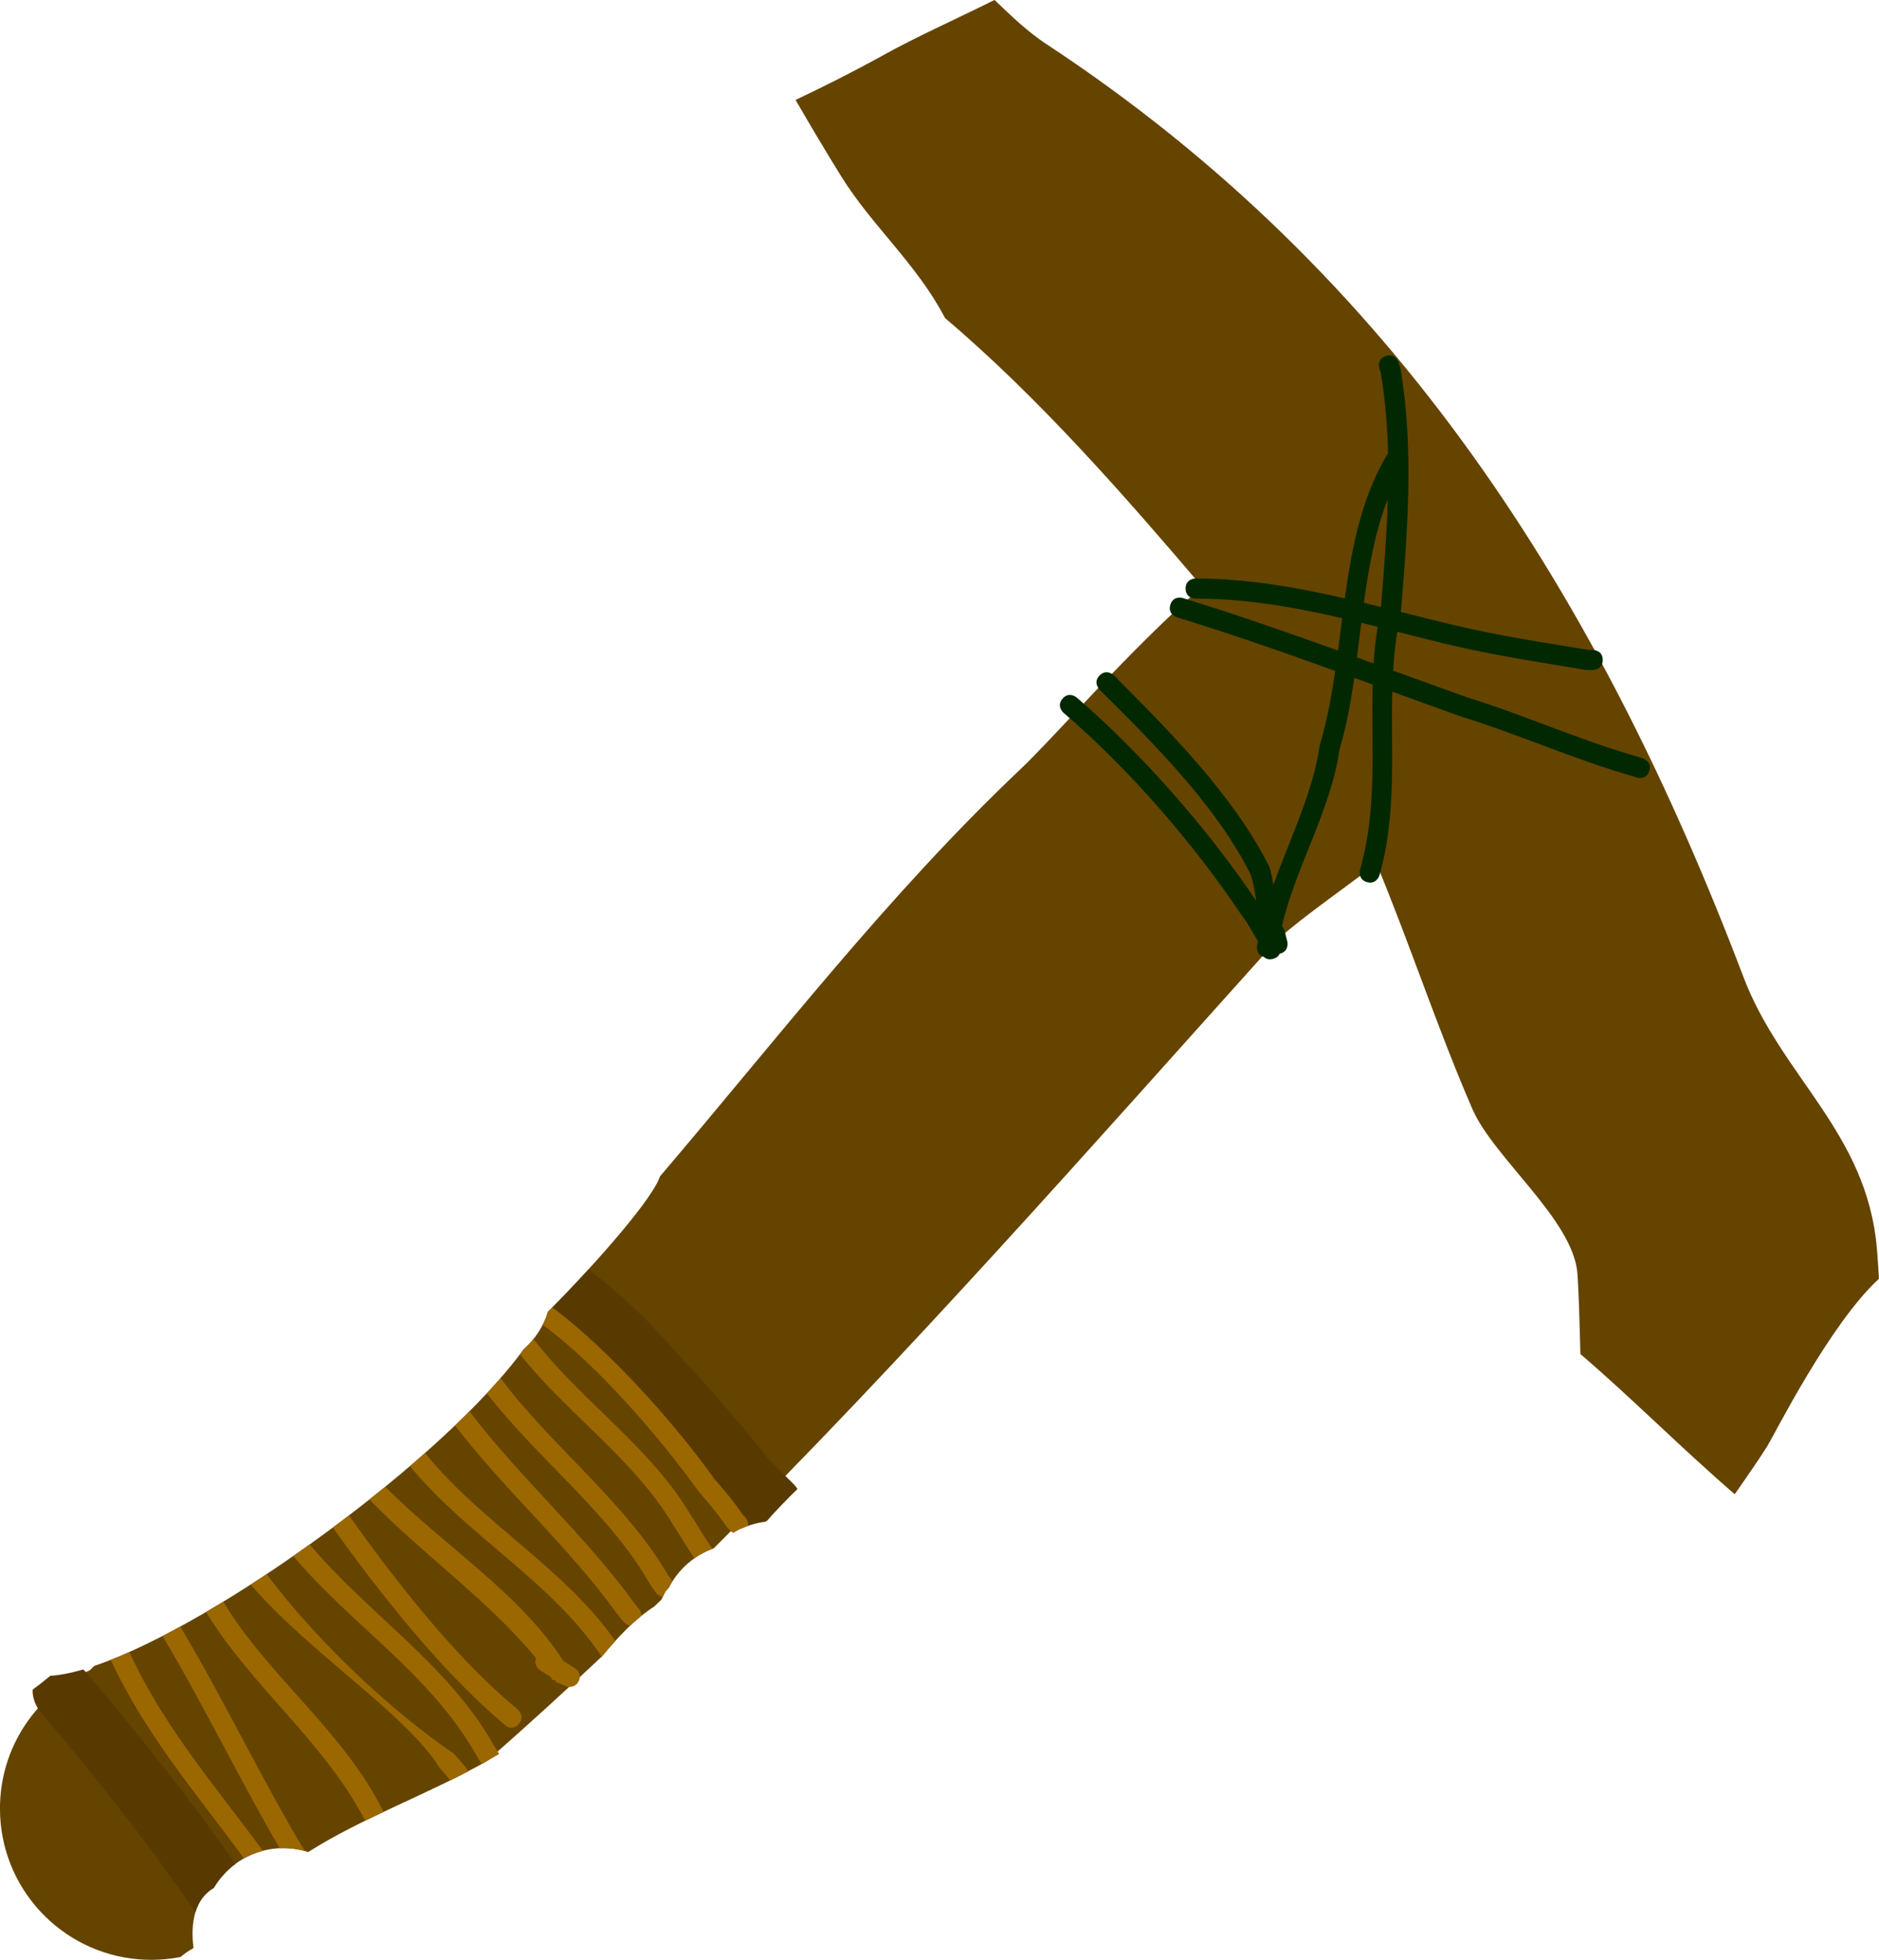 <svg version="1.1" xmlns="http://www.w3.org/2000/svg" xmlns:xlink="http://www.w3.org/1999/xlink" width="46.587" height="48.579" viewBox="0,0,46.587,48.579"><g transform="translate(-212.393,-159.942)"><g data-paper-data="{&quot;isPaintingLayer&quot;:true}" fill-rule="nonzero" stroke="none" stroke-width="0.5" stroke-linecap="butt" stroke-linejoin="miter" stroke-miterlimit="10" stroke-dasharray="" stroke-dashoffset="0" style="mix-blend-mode: normal"><path d="M238.331,161.031c8.665,5.701 13.71,13.706 17.289,23.129c0.939,2.473 3.07,3.854 3.309,6.744c0.02,0.244 0.037,0.489 0.05,0.734c-1.211,1.107 -2.584,3.848 -2.765,4.142c-0.167,0.27 -0.451,0.683 -0.811,1.198c-1.349,-1.164 -2.548,-2.38 -3.827,-3.475c-0.02,-0.841 -0.043,-1.548 -0.071,-1.976c-0.091,-1.343 -2.074,-2.871 -2.608,-4.1c-0.852,-1.963 -1.539,-4.058 -2.374,-6.076c-1.133,0.848 -2.195,1.586 -2.581,2.015c-4.54,5.05 -9.024,10.154 -13.852,14.952c-0.484,0.172 -0.883,0.525 -1.114,0.977c-0.029,0.029 -0.056,0.059 -0.081,0.088l-0.105,0.21c-0.057,0.055 -0.114,0.111 -0.172,0.166c-0.489,0.312 -0.906,0.764 -1.3,1.239c-0.937,0.88 -1.888,1.746 -2.858,2.597c-1.43,0.814 -3.055,1.383 -4.426,2.252c-0.194,-0.063 -0.401,-0.097 -0.616,-0.097c-0.734,0 -1.376,0.395 -1.724,0.985c-0.46,0.263 -0.587,0.844 -0.503,1.492c-0.115,0.063 -0.224,0.138 -0.324,0.222c-0.235,0.046 -0.477,0.07 -0.725,0.07c-0.105,0 -0.21,-0.004 -0.313,-0.013c-1.925,-0.159 -3.437,-1.771 -3.437,-3.737c0,-1.531 0.918,-2.848 2.233,-3.43c0.034,-0.035 0.068,-0.069 0.102,-0.104c3.063,-1.038 8.69,-5.14 10.653,-7.855c0.277,-0.242 0.487,-0.56 0.598,-0.921c1.313,-1.322 2.621,-2.853 2.778,-3.359c2.921,-3.426 5.662,-6.991 8.932,-10.087c0.863,-0.817 2.709,-2.962 4.509,-4.529c-1.808,-2.122 -3.997,-4.647 -6.373,-6.658c-0.007,-0.012 -0.013,-0.024 -0.019,-0.036c-0.696,-1.316 -1.793,-2.252 -2.549,-3.467c-0.39,-0.628 -0.768,-1.263 -1.138,-1.904c0.731,-0.347 1.457,-0.711 2.176,-1.11c0.82,-0.456 1.795,-0.889 2.757,-1.368c0.418,0.402 0.833,0.796 1.278,1.089z" fill="#654400"/><path d="" fill="#654400"/><path d="" fill="#654400"/><path d="" fill="#654400"/><path d="" fill="#654400"/><path d="" fill="#654400"/><path d="" fill="#654400"/><path d="" fill="#654400"/><path d="" fill="#654400"/><path d="" fill="#654400"/><path d="M228.703,195.188c-0.803,-0.882 -1.652,-1.71 -2.607,-2.492c0,0 -0.071,-0.058 -0.143,-0.158c0.009,-0.026 0.018,-0.052 0.026,-0.078c0.341,-0.343 0.682,-0.701 1.002,-1.05c0.906,0.667 1.705,1.485 2.452,2.358c0.705,0.746 1.372,1.531 2.033,2.358l0.608,0.606c0,0 0.043,0.043 0.092,0.116c-0.255,0.247 -0.51,0.511 -0.754,0.786c-0.016,0.009 -0.032,0.018 -0.048,0.027c-0.21,0.026 -0.411,0.085 -0.596,0.172c-0.678,-0.84 -1.348,-1.764 -2.065,-2.645z" fill="#583a00"/><path d="M213.393,202.372c0,0 -0.207,-0.245 -0.19,-0.55c0.149,-0.11 0.296,-0.225 0.438,-0.344c0.236,-0.013 0.51,-0.067 0.814,-0.156c0.053,0.045 0.083,0.08 0.083,0.08c1.3,1.542 2.537,3.085 3.692,4.739c-0.216,0.16 -0.399,0.362 -0.536,0.594c-0.231,0.132 -0.378,0.345 -0.457,0.605c-1.192,-1.75 -2.478,-3.361 -3.844,-4.97z" fill="#583a00"/><path d="M230.507,197.889l-0.106,-0.112c-0.214,-0.321 -0.444,-0.584 -0.695,-0.877c-0.918,-1.283 -2.482,-3.111 -3.856,-4.121c0.051,-0.101 0.094,-0.208 0.128,-0.318c0.037,-0.038 0.075,-0.076 0.112,-0.114c1.427,1.075 3.034,2.877 4.009,4.244c0.258,0.301 0.497,0.577 0.718,0.908l0.043,0.036c0,0 0.102,0.102 0.074,0.228c-0.126,0.046 -0.247,0.104 -0.36,0.173c-0.041,-0.022 -0.067,-0.048 -0.067,-0.048z" fill="#9b6700"/><path d="M228.77,197.263c-0.983,-1.385 -2.419,-2.413 -3.484,-3.753c0.032,-0.043 0.064,-0.086 0.095,-0.128c0.087,-0.076 0.168,-0.16 0.241,-0.25c1.065,1.387 2.542,2.429 3.555,3.841c0.315,0.441 0.572,0.912 0.877,1.359c-0.159,0.06 -0.308,0.139 -0.444,0.235c-0.289,-0.43 -0.538,-0.881 -0.839,-1.303z" fill="#9b6700"/><path d="M228.662,199.424l-0.129,-0.175c-0.998,-1.78 -2.803,-3.135 -4.069,-4.771c0.118,-0.127 0.232,-0.252 0.339,-0.376c1.273,1.698 3.107,3.077 4.164,4.899l0.094,0.123c0,0 0.002,0.003 0.006,0.009c-0.033,0.052 -0.064,0.106 -0.092,0.162c-0.029,0.029 -0.056,0.059 -0.081,0.088l-0.071,0.143c-0.099,-0.018 -0.162,-0.102 -0.162,-0.102z" fill="#9b6700"/><path d="M227.849,200.137l-0.156,-0.195c-1.202,-1.665 -2.769,-3.043 -4.018,-4.666c0.123,-0.118 0.243,-0.235 0.359,-0.351c1.253,1.651 2.844,3.043 4.064,4.724l0.141,0.176c0,0 0.059,0.073 0.059,0.166c-0.096,0.077 -0.188,0.159 -0.279,0.244c-0.102,-0.013 -0.17,-0.098 -0.17,-0.098z" fill="#9b6700"/><path d="M227.649,200.613c0,0 0.001,0 0.001,0.001c-0.115,0.127 -0.228,0.259 -0.338,0.392c-1.24,-1.862 -3.347,-3.007 -4.754,-4.723c0.127,-0.109 0.252,-0.217 0.374,-0.326c1.37,1.706 3.45,2.848 4.716,4.656z" fill="#9b6700"/><path d="M225.688,201.047c-1.199,-1.457 -2.807,-2.564 -4.135,-3.938c0.133,-0.105 0.264,-0.21 0.393,-0.316c1.444,1.46 3.324,2.621 4.416,4.319l0.285,0.178c0.073,0.044 0.121,0.123 0.121,0.214c0,0.138 -0.112,0.25 -0.25,0.25c-0.037,0 -0.072,-0.008 -0.104,-0.022l-0.255,-0.109l0.014,-0.033l-0.076,-0.004c-0.021,-0.029 -0.041,-0.058 -0.062,-0.087l-0.245,-0.153c0,0 -0.181,-0.113 -0.104,-0.298z" fill="#9b6700"/><path d="M225.246,202.686c-0.177,0.177 -0.354,0 -0.354,0l-0.02,-0.022c-1.503,-1.268 -3.032,-3.183 -4.225,-4.859c0.134,-0.099 0.267,-0.2 0.399,-0.301c1.161,1.639 2.673,3.567 4.146,4.775l0.054,0.052c0,0 0.177,0.177 0,0.354z" fill="#9b6700"/><path d="M224.182,203.412c-1.123,-1.973 -3.083,-3.2 -4.517,-4.901c0.136,-0.095 0.272,-0.191 0.408,-0.287c1.441,1.718 3.403,2.952 4.545,4.944c0.046,0.084 0.095,0.168 0.15,0.248c-0.142,0.086 -0.285,0.169 -0.431,0.25c-0.055,-0.082 -0.106,-0.167 -0.154,-0.252z" fill="#9b6700"/><path d="M223.298,203.768c-0.811,-1.321 -3.267,-2.888 -4.689,-4.549c0.131,-0.084 0.263,-0.171 0.395,-0.258c1.309,1.742 3.17,3.446 4.64,4.446c0.127,0.14 0.252,0.283 0.363,0.436c-0.149,0.078 -0.299,0.154 -0.45,0.229c-0.081,-0.106 -0.17,-0.206 -0.259,-0.304z" fill="#9b6700"/><path d="M221.902,204.852c-0.152,0.072 -0.303,0.144 -0.454,0.218c-1.02,-1.965 -2.836,-3.338 -3.945,-5.172c0.141,-0.083 0.283,-0.167 0.427,-0.255c1.109,1.85 2.98,3.199 3.972,5.208z" fill="#9b6700"/><path d="M216.422,200.495c0.145,-0.075 0.293,-0.153 0.442,-0.235c1.092,1.829 1.989,3.736 3.085,5.562c-0.169,-0.046 -0.347,-0.071 -0.53,-0.071c-0.03,0 -0.061,0.001 -0.091,0.002c-1.013,-1.735 -1.872,-3.531 -2.906,-5.259z" fill="#9b6700"/><path d="M215.141,201.085c0.149,-0.059 0.302,-0.124 0.46,-0.194c0.847,1.847 2.138,3.332 3.311,4.925c-0.166,0.043 -0.323,0.107 -0.47,0.189c-1.165,-1.593 -2.452,-3.077 -3.302,-4.92z" fill="#9b6700"/><path d="M243.96,183.707c-0.108,0.031 -0.181,-0.001 -0.229,-0.045c-0.227,-0.066 -0.168,-0.299 -0.168,-0.299l0.019,-0.076l-0.006,-0.023c-0.136,-0.223 -0.239,-0.438 -0.404,-0.643c-1.169,-1.756 -2.802,-3.639 -4.408,-5.009c0,0 -0.19,-0.163 -0.027,-0.353c0.163,-0.19 0.353,-0.027 0.353,-0.027c1.616,1.391 3.256,3.264 4.447,5.036c-0.031,-0.218 -0.064,-0.437 -0.135,-0.649c-0.848,-1.702 -2.406,-3.249 -3.745,-4.582c0,0 -0.177,-0.177 0,-0.354c0.177,-0.177 0.354,0 0.354,0c1.389,1.395 2.966,2.973 3.854,4.744c0.048,0.143 0.076,0.298 0.098,0.457c0.408,-1.155 0.981,-2.281 1.154,-3.48c0.175,-0.585 0.289,-1.202 0.381,-1.832c-1.294,-0.467 -2.587,-0.919 -3.923,-1.329c0,0 -0.239,-0.074 -0.165,-0.312c0.074,-0.239 0.312,-0.165 0.312,-0.165c1.308,0.403 2.577,0.846 3.846,1.302c0.035,-0.267 0.068,-0.535 0.103,-0.803c-1.191,-0.275 -2.392,-0.487 -3.633,-0.485c0,0 -0.25,0 -0.25,-0.25c0,-0.25 0.25,-0.25 0.25,-0.25c1.265,0.002 2.487,0.216 3.698,0.493c0.175,-1.268 0.418,-2.51 1.052,-3.567c0,0 0.007,-0.011 0.02,-0.027c-0.017,-0.673 -0.071,-1.343 -0.181,-2.005l-0.034,-0.092c0,0 -0.079,-0.237 0.158,-0.316c0.237,-0.079 0.316,0.158 0.316,0.158l0.053,0.167c0.329,1.979 0.174,4.025 0.006,6.019c0.442,0.111 0.884,0.223 1.328,0.328c1.086,0.259 2.234,0.434 3.339,0.615l0.088,-0.003c0,0 0.25,0 0.25,0.25c0,0.25 -0.25,0.25 -0.25,0.25l-0.171,-0.003c-1.118,-0.189 -2.273,-0.36 -3.373,-0.622c-0.434,-0.104 -0.867,-0.214 -1.3,-0.324c-0.052,0.32 -0.084,0.641 -0.104,0.962c0.605,0.22 1.213,0.441 1.827,0.661c1.434,0.441 2.784,1.061 4.225,1.469l0.14,0.046c0,0 0.237,0.079 0.158,0.316c-0.079,0.237 -0.316,0.158 -0.316,0.158l-0.119,-0.04c-1.446,-0.416 -2.805,-1.032 -4.245,-1.476c-0.569,-0.203 -1.131,-0.408 -1.691,-0.612c-0.037,1.511 0.116,3.032 -0.317,4.549c0,0 -0.069,0.24 -0.309,0.172c-0.24,-0.069 -0.172,-0.309 -0.172,-0.309c0.437,-1.529 0.272,-3.063 0.313,-4.588c-0.152,-0.055 -0.304,-0.111 -0.456,-0.166c-0.088,0.61 -0.197,1.206 -0.365,1.768c-0.213,1.507 -1.079,2.895 -1.427,4.374c0.018,0.037 0.037,0.072 0.059,0.107l0.074,0.295c0,0 0.048,0.241 -0.19,0.293c-0.023,0.052 -0.07,0.101 -0.159,0.126zM246.449,176.387c0.02,-0.304 0.051,-0.607 0.101,-0.909c-0.135,-0.034 -0.271,-0.067 -0.406,-0.1c-0.036,0.287 -0.07,0.575 -0.107,0.86c0.137,0.05 0.274,0.099 0.412,0.149zM246.632,174.988c0.073,-0.885 0.144,-1.781 0.169,-2.676c-0.313,0.802 -0.472,1.68 -0.593,2.572c0.141,0.034 0.283,0.069 0.424,0.104z" fill="#012800"/></g></g></svg>